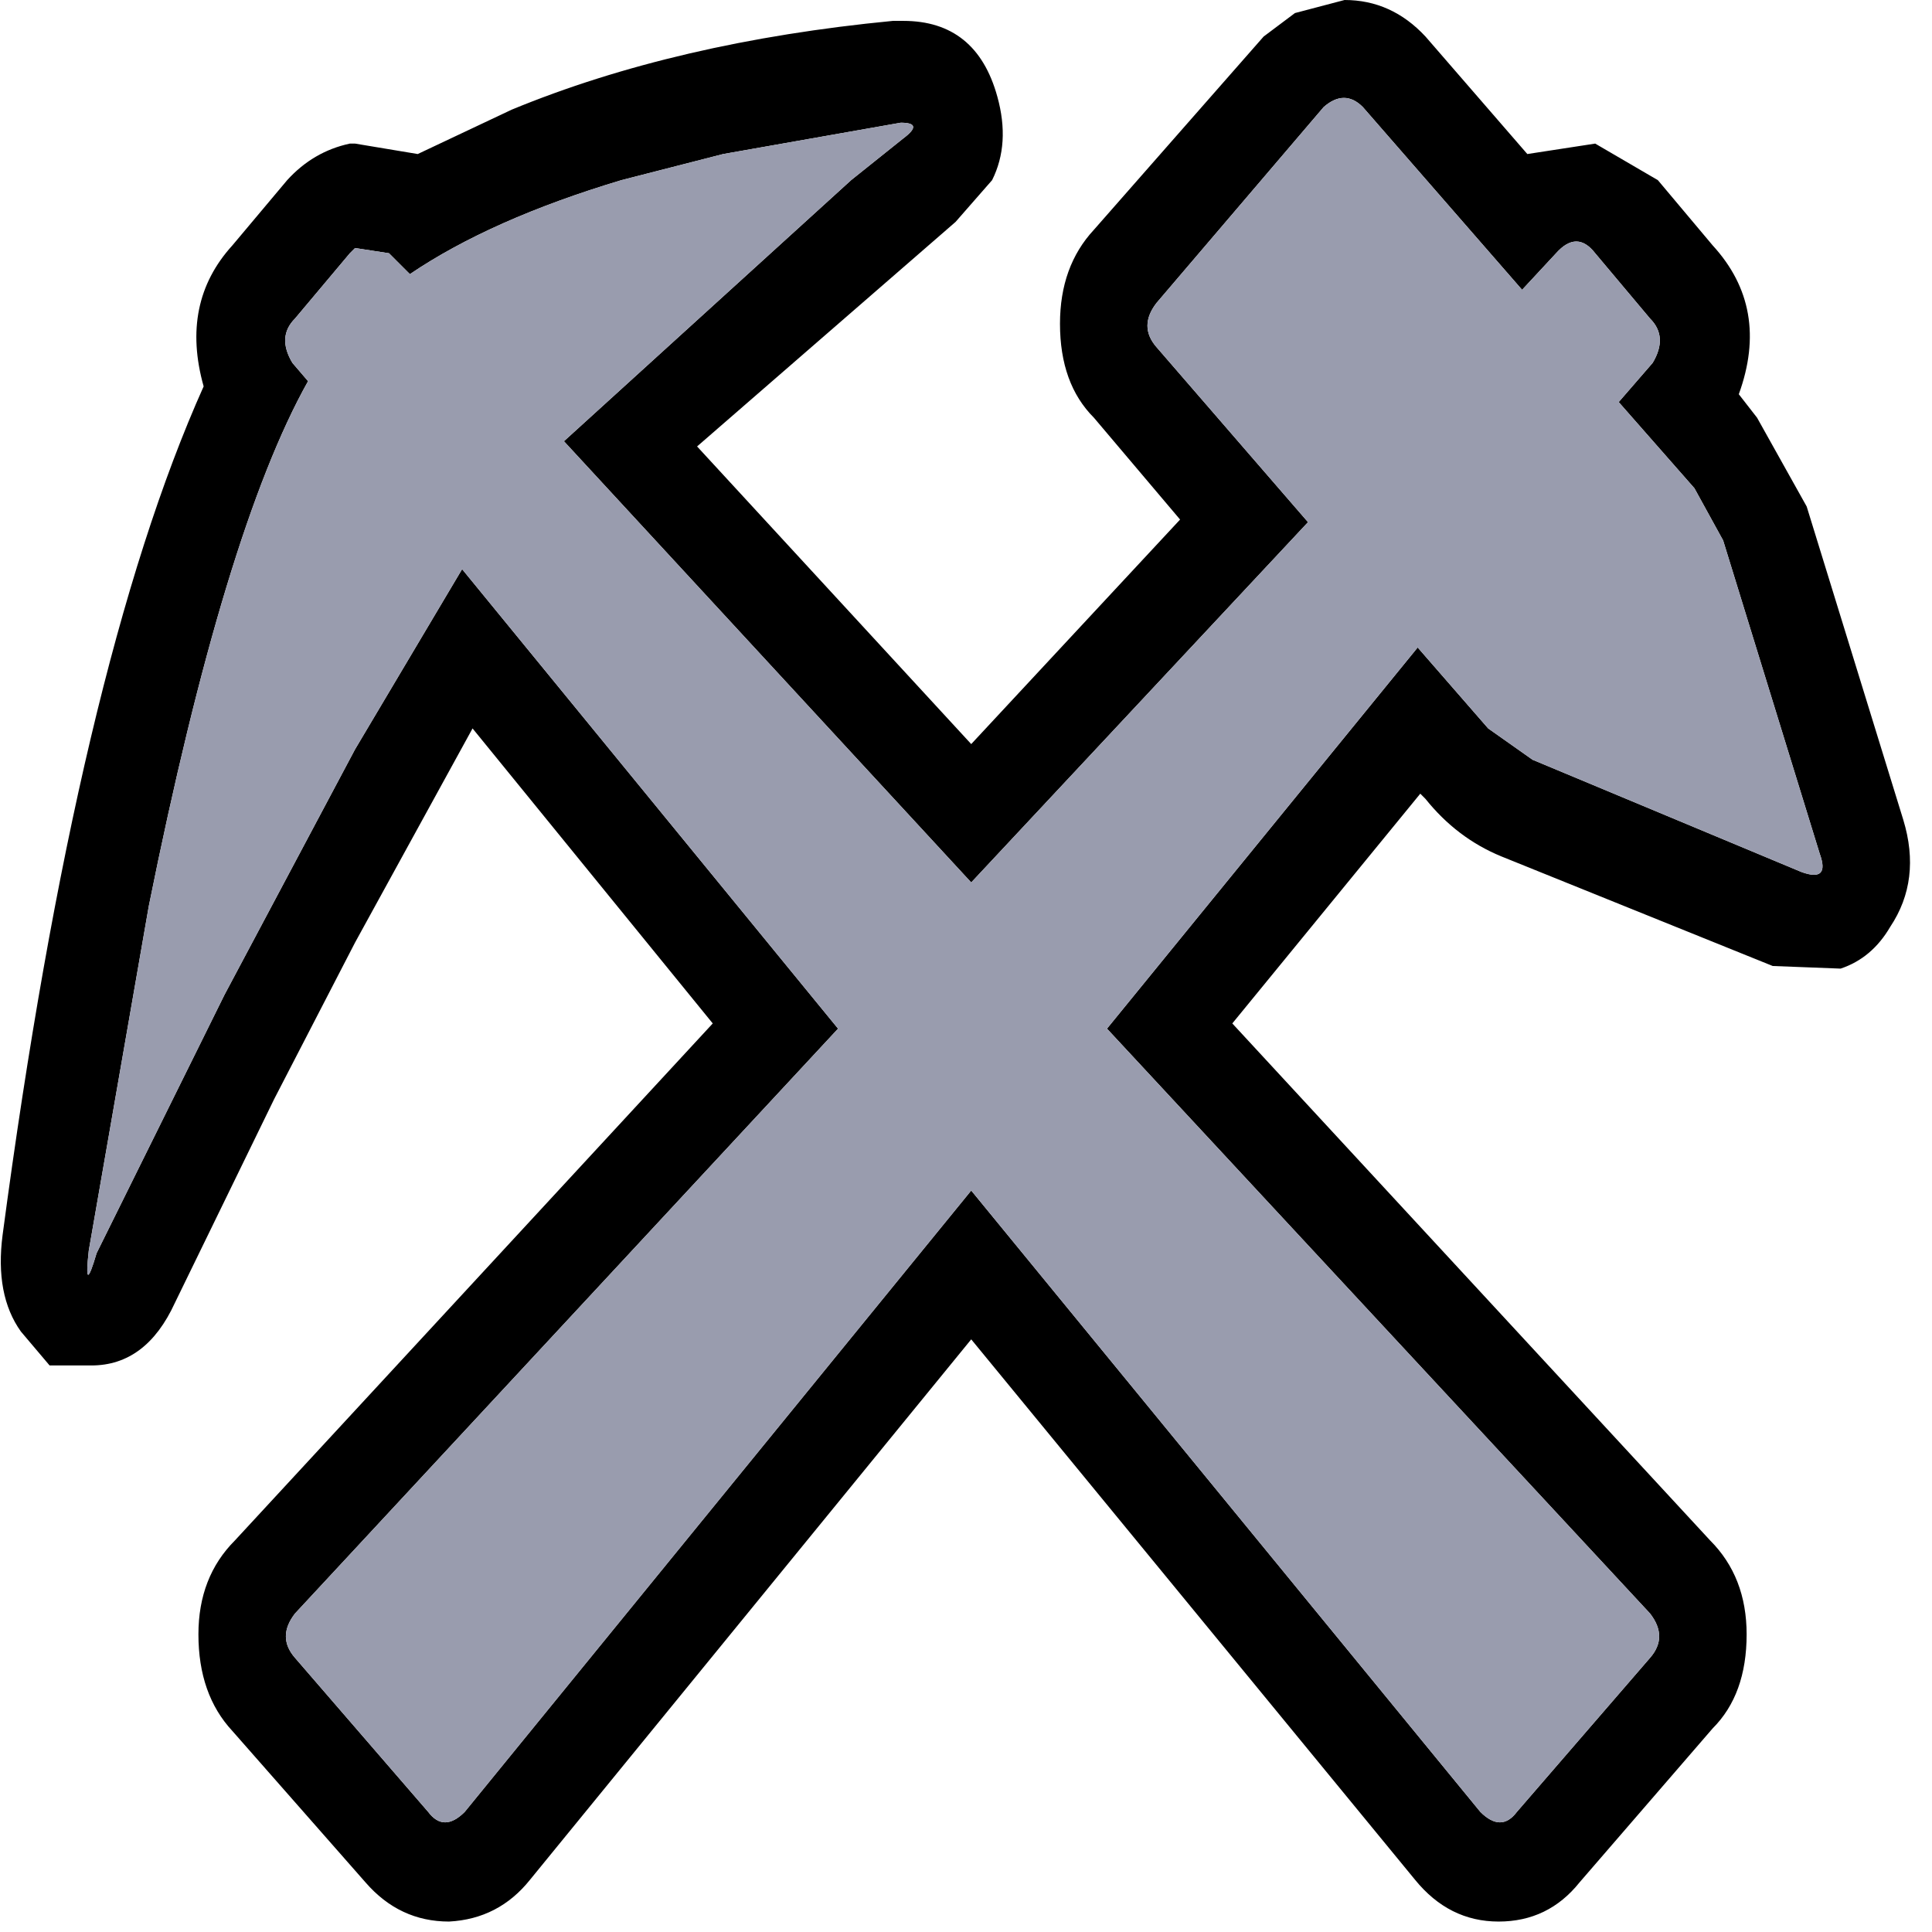 <svg version="1.1" xmlns="http://www.w3.org/2000/svg" width="37" height="37" xml:space="preserve"><g transform="matrix(1, 0, 0, 1, 18.3, 18.4)"><path style="fill: rgb(0, 0, 0); fill-opacity: 1;" d="m10.85-12.85-3.05-3.5q-.35-.35-.75 0l-3.2 3.75q-.35.45 0 .85l2.9 3.35L.3-1.5l-7.8-8.45 5.5-5 1-.8q.4-.3-.05-.3l-3.4.6-1.95.5q-2.5.75-4.05 1.8l-.4-.4-.65-.1-.1.1-1.05 1.25q-.35.35-.05.85l.3.35Q-14-8.25-15.45-1.05l-1.15 6.6q-.1.9.15.05L-14 .65l2.5-4.7 2.05-3.45 7.2 8.8-10.4 11.2q-.35.45 0 .85l2.55 2.95q.3.4.7 0L.3 4.4l9.75 11.9q.4.4.7 0l2.55-2.95q.35-.4 0-.85L2.9 1.3 8.85-6l1.35 1.55.85.6L16.2-1.7q.55.2.35-.35l-1.85-6-.55-1-1.45-1.65.65-.75q.3-.5-.05-.85l-1.05-1.25q-.35-.45-.75 0l-.65.7m2.6-2.1 1.05 1.25q1.1 1.2.5 2.85l.35.45.95 1.7 1.85 6q.35 1.15-.25 2.05-.35.6-.95.8L15.65.1 10.45-2Q9.6-2.35 9-3.1l-.1-.1-3.6 4.4 9.15 9.9q.7.7.7 1.8 0 1.15-.65 1.8l-2.55 2.95q-.6.75-1.55.75-.95 0-1.6-.8L.3 7.25-8.15 17.6q-.6.75-1.55.8-.95 0-1.6-.75l-2.55-2.9q-.65-.7-.65-1.85 0-1.1.7-1.8l9.15-9.9-4.6-5.65-2.25 4.1-1.55 3-1.9 3.9q-.55 1.2-1.6 1.2h-.8l-.55-.65q-.5-.7-.35-1.85Q-16.8-5.65-14.4-11q-.45-1.6.55-2.7l1.05-1.25q.5-.55 1.2-.7h.1l1.2.2 1.8-.85q3.15-1.3 7.3-1.7h.2q1.4 0 1.8 1.45.25.9-.1 1.6l-.7.8-4.95 4.3L.3-4.15l4-4.3-1.65-1.95Q2-11.05 2-12.2q0-1.1.65-1.8l3.25-3.7.6-.45.95-.25q.9 0 1.55.7l1.95 2.25 1.3-.2 1.2.7"/><path style="fill: #999caeff; fill-opacity: 1;" d="M11.5-13.55q.4-.45.75 0l1.05 1.25q.35.35.05.85l-.65.75 1.45 1.65.55 1 1.85 6q.2.55-.35.35l-5.15-2.15-.85-.6L8.85-6 2.9 1.3l10.4 11.2q.35.45 0 .85l-2.55 2.95q-.3.4-.7 0L.3 4.4l-9.7 11.9q-.4.4-.7 0l-2.55-2.95q-.35-.4 0-.85l10.4-11.2-7.2-8.8-2.05 3.45-2.5 4.7-2.45 4.95q-.25.85-.15-.05l1.15-6.6Q-14-8.25-12.4-11.1l-.3-.35q-.3-.5.05-.85l1.05-1.25.1-.1.65.1.4.4q1.55-1.05 4.05-1.8l1.95-.5 3.4-.6q.45 0 .05.3l-1 .8-5.5 5L.3-1.5l6.45-6.9-2.9-3.35q-.35-.4 0-.85l3.2-3.75q.4-.35.75 0l3.05 3.5.65-.7"/></g></svg>